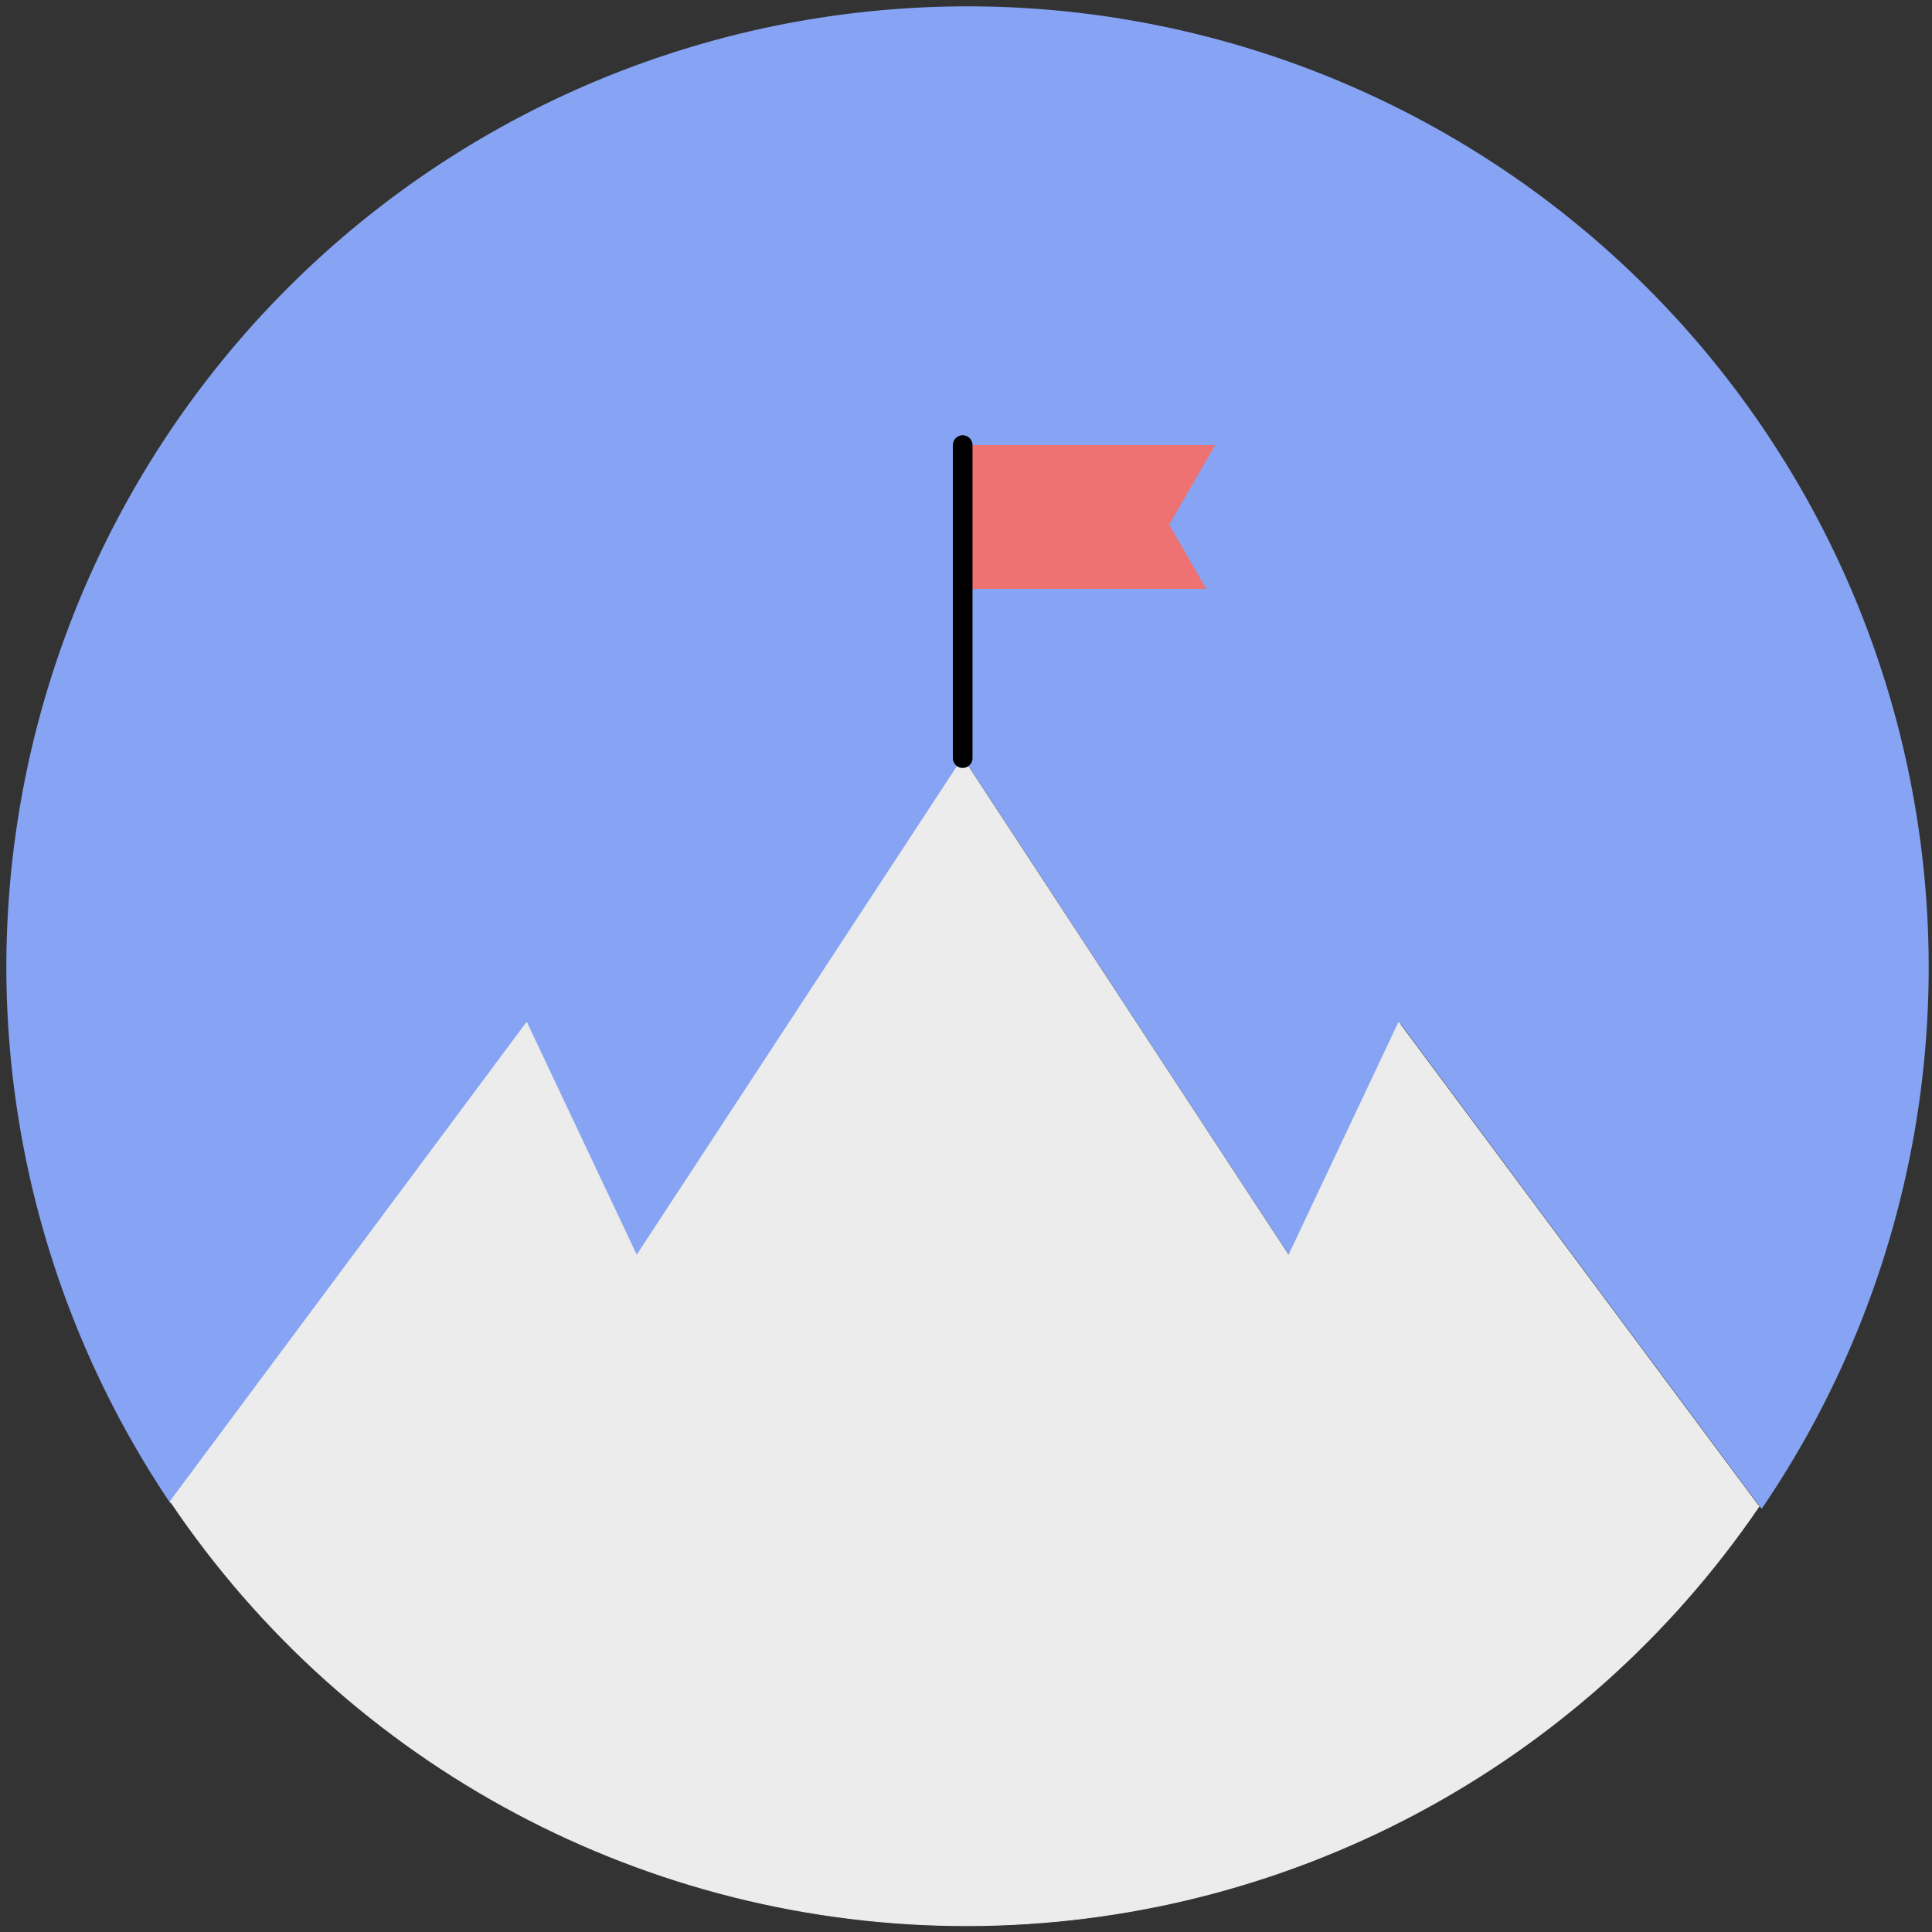 <?xml version="1.0" encoding="UTF-8" standalone="no"?>
<!-- Created with Inkscape (http://www.inkscape.org/) -->

<svg
        xmlns:dc="http://purl.org/dc/elements/1.1/"
        xmlns:cc="http://creativecommons.org/ns#"
        xmlns:rdf="http://www.w3.org/1999/02/22-rdf-syntax-ns#"
        xmlns="http://www.w3.org/2000/svg"
        xmlns:sodipodi="http://sodipodi.sourceforge.net/DTD/sodipodi-0.dtd"
        xmlns:inkscape="http://www.inkscape.org/namespaces/inkscape"
        width="261.767mm"
        height="261.767mm"
        viewBox="0 0 261.767 261.767"
        version="1.1"
        id="svg5105"
        inkscape:version="0.92.4 (f8dce91, 2019-08-02)"
        sodipodi:docname="Goal.svg">
  <rect x="0" y="0" width="261.767" height="261.767" fill="#333333" stroke="none"/>
  <defs
     id="defs5099" />
  <sodipodi:namedview
     id="base"
     pagecolor="#ffffff"
     bordercolor="#666666"
     borderopacity="1.0"
     inkscape:pageopacity="0.0"
     inkscape:pageshadow="2"
     inkscape:zoom="0.35"
     inkscape:cx="447.11712"
     inkscape:cy="715.92638"
     inkscape:document-units="mm"
     inkscape:current-layer="layer1"
     showgrid="true"
     fit-margin-top="0"
     fit-margin-left="0"
     fit-margin-right="0"
     fit-margin-bottom="0"
     inkscape:window-width="969"
     inkscape:window-height="750"
     inkscape:window-x="578"
     inkscape:window-y="296"
     inkscape:window-maximized="0" />
  <g
     inkscape:label="Layer 1"
     inkscape:groupmode="layer"
     id="layer1"
     transform="translate(20.515,-23.997)">
    <path
       fill-rule="1"
       style="stroke:none;stroke-width:6.501;stroke-linecap:round;stroke-linejoin:bevel;stroke-miterlimit:4;stroke-dasharray:none;stroke-dashoffset:0;stroke-opacity:1;paint-order:stroke fill markers"
       d="M 489.725 3.275 A 491.429 491.429 0 0 0 3.262 497.98 A 491.429 491.429 0 0 0 87.238 768.789 L 269.693 523.625 L 326.041 642.953 L 492.979 388.229 L 659.914 642.953 L 716.264 523.625 L 900.703 771.457 A 491.429 491.429 0 0 0 986.107 494.678 L 986.062 488.074 A 491.429 491.429 0 0 0 489.725 3.275 z "
       id="path5680"
       transform="matrix(0.265,0,0,0.265,-20.515,23.997)"
       fill="#86a4f3" />
    <path
       style="fill:#ee7272;fill-opacity:1;stroke:#000000;stroke-width:0;stroke-linecap:butt;stroke-linejoin:miter;stroke-miterlimit:4;stroke-dasharray:none;stroke-opacity:1"
       d="m 109.919,84.303 h 34.204 l -6.226,10.783 5.021,8.697 h -31.803 z"
       id="path5726"
       inkscape:connector-curvature="0" />
    <path
       style="fill:#ececec;fill-opacity:1;stroke:#ececec;stroke-width:0.12;stroke-linecap:round;stroke-linejoin:round;stroke-miterlimit:4;stroke-dasharray:none;stroke-dashoffset:0;stroke-opacity:1;paint-order:stroke fill markers"
       d="M 109.919,126.716 65.75,194.112 50.842,162.54 2.567,227.406 C 26.784,263.441 67.39,285.011 110.806,284.904 c 42.842,-0.148 82.861,-21.391 106.99,-56.792 l -48.8,-65.572 -14.909,31.572 z m 107.92,101.326 c -158.903,38.482 -79.451,19.241 0,0 z"
       id="path5698"
       inkscape:connector-curvature="0"
       sodipodi:nodetypes="ccccccccccc" />
    <path
       style="fill:none;stroke:#000000;stroke-width:2.665;stroke-linecap:round;stroke-linejoin:round;stroke-miterlimit:4;stroke-dasharray:none;stroke-opacity:1;paint-order:stroke fill markers"
       d="M 109.919,126.716 V 84.303 Z"
       id="path5724"
       inkscape:connector-curvature="0" />
  </g>
</svg>
